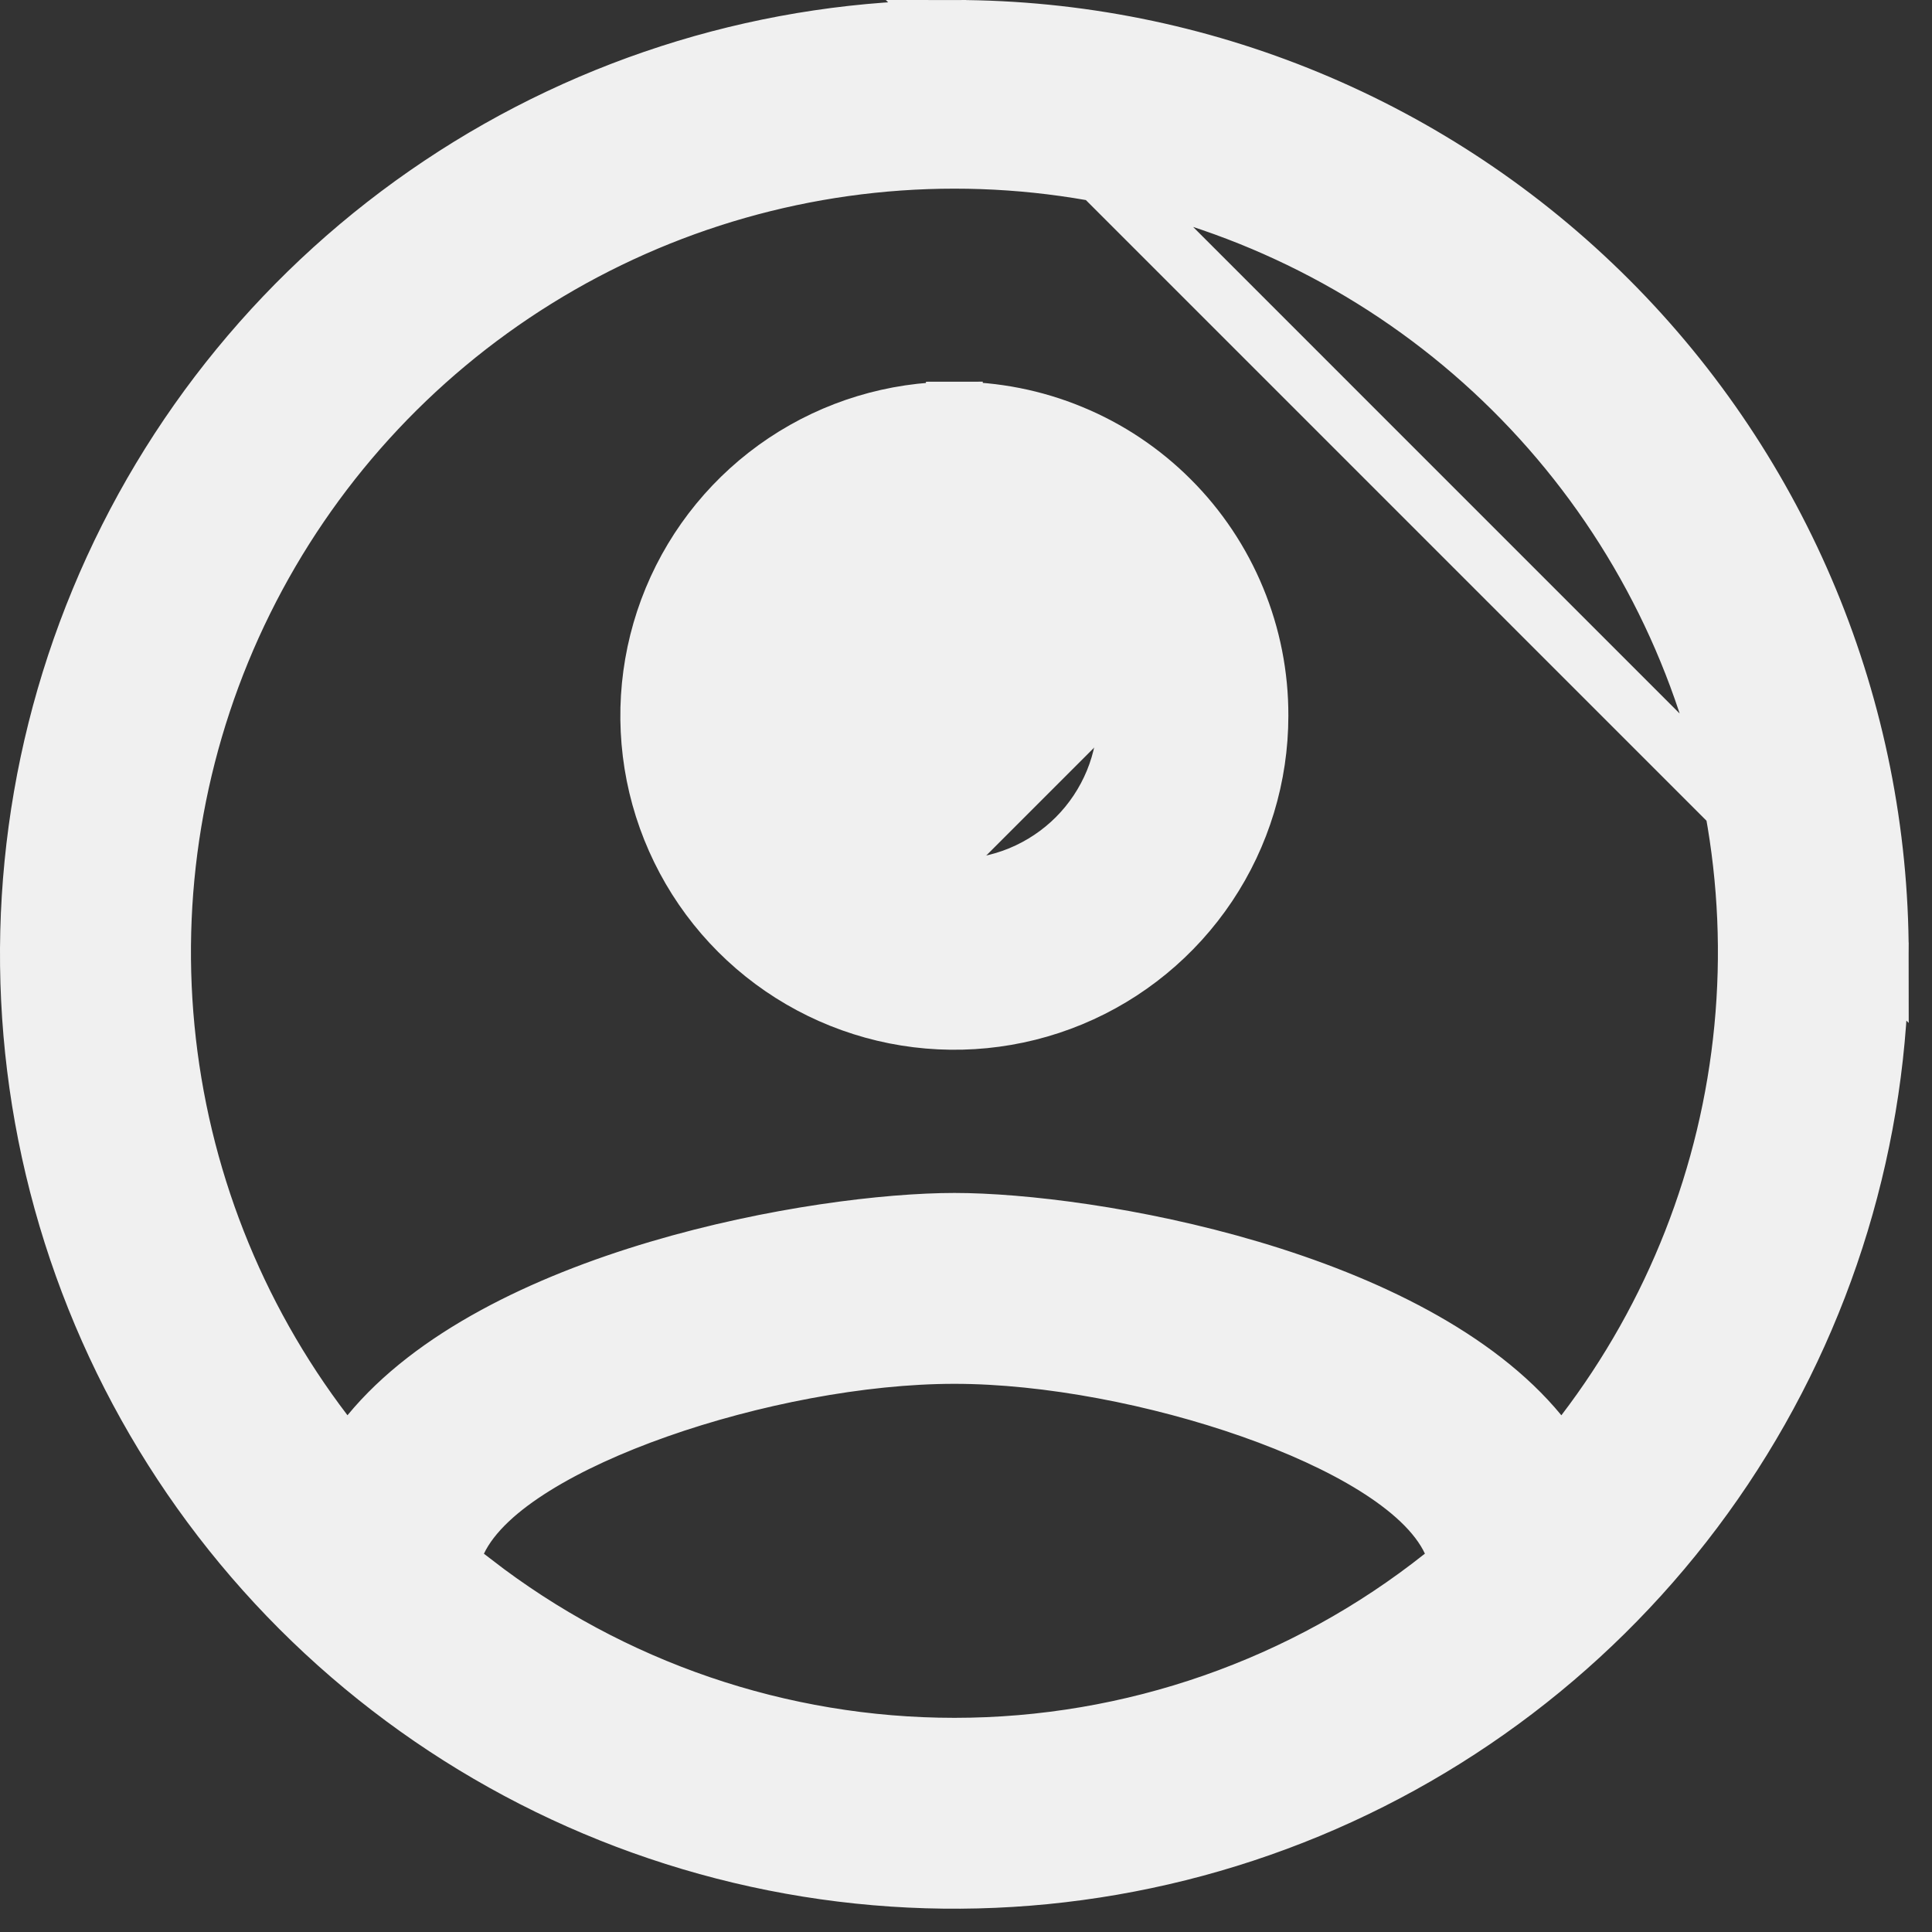 <svg width="34" height="34" viewBox="0 0 34 34" fill="none" xmlns="http://www.w3.org/2000/svg">
<rect x="0" y="0" width="34" height="34" fill="#333333" stroke="none"/>
<path d="M16.796 0.5C21.117 0.502 25.261 2.219 28.316 5.274C31.372 8.33 33.089 12.474 33.09 16.795L16.796 0.5ZM7.743 3.246C10.422 1.455 13.573 0.5 16.796 0.5L33.09 16.795C33.09 20.018 32.134 23.168 30.344 25.848C28.553 28.528 26.008 30.616 23.031 31.85C20.053 33.083 16.777 33.406 13.616 32.777C10.455 32.148 7.551 30.596 5.272 28.317C2.994 26.038 1.442 23.134 0.813 19.973C0.184 16.812 0.507 13.536 1.741 10.559C2.974 7.581 5.063 5.036 7.743 3.246ZM8.065 27.127L7.723 27.842H8.344C10.763 29.713 13.735 30.731 16.797 30.731C19.916 30.731 22.944 29.674 25.387 27.733L25.696 27.488L25.529 27.13C25.29 26.619 24.78 26.18 24.193 25.813C23.59 25.437 22.838 25.096 22.021 24.809C20.391 24.236 18.441 23.853 16.796 23.853C15.15 23.853 13.205 24.235 11.576 24.809C10.761 25.096 10.009 25.437 9.406 25.813C8.818 26.179 8.308 26.618 8.065 27.127ZM27.091 25.224L27.241 25.407H27.477H27.478H27.725L27.875 25.21C29.451 23.145 30.419 20.68 30.668 18.094C30.918 15.508 30.439 12.904 29.287 10.576C28.135 8.247 26.355 6.287 24.148 4.917C21.941 3.547 19.394 2.82 16.797 2.82C14.199 2.82 11.652 3.547 9.445 4.917C7.238 6.287 5.458 8.247 4.306 10.576C3.154 12.904 2.675 15.508 2.925 18.094C3.174 20.68 4.142 23.145 5.718 25.21L6.101 25.712L6.501 25.224C7.606 23.88 9.545 22.938 11.579 22.334C13.599 21.734 15.621 21.494 16.796 21.494C17.971 21.494 19.994 21.734 22.014 22.334C24.047 22.938 25.987 23.88 27.091 25.224Z" fill="#F0F0F0" stroke="#F0F0F0"/>
<path d="M16.794 15.618C16.197 15.617 15.614 15.44 15.118 15.108C14.623 14.776 14.236 14.304 14.008 13.753C13.78 13.201 13.721 12.594 13.837 12.009C13.954 11.424 14.241 10.886 14.663 10.464C15.085 10.042 15.623 9.755 16.208 9.638C16.793 9.522 17.4 9.581 17.952 9.809C18.503 10.037 18.975 10.424 19.307 10.919C19.639 11.415 19.816 11.998 19.817 12.595M16.794 15.618C17.191 15.619 17.585 15.541 17.952 15.39C18.319 15.238 18.653 15.016 18.934 14.735C19.215 14.454 19.437 14.12 19.589 13.753C19.74 13.386 19.818 12.992 19.817 12.595M16.794 15.618C16.794 15.618 16.794 15.618 16.794 15.618L16.795 15.118L16.794 15.618C16.794 15.618 16.794 15.618 16.794 15.618ZM19.817 12.595C19.817 12.595 19.817 12.595 19.817 12.595L19.317 12.596L19.817 12.595ZM22.173 12.595V12.596C22.173 13.66 21.858 14.7 21.267 15.584C20.676 16.468 19.836 17.158 18.853 17.565C17.87 17.972 16.789 18.078 15.746 17.871C14.703 17.663 13.744 17.151 12.992 16.399C12.24 15.647 11.728 14.688 11.52 13.645C11.313 12.602 11.419 11.521 11.826 10.538C12.233 9.555 12.923 8.715 13.807 8.124C14.692 7.533 15.731 7.218 16.795 7.218V6.718L16.796 7.218C17.503 7.216 18.203 7.354 18.856 7.624C19.509 7.893 20.103 8.289 20.602 8.789C21.102 9.288 21.498 9.882 21.767 10.535C22.037 11.188 22.175 11.888 22.173 12.595Z" fill="#F0F0F0" stroke="#F0F0F0"/>
</svg>
